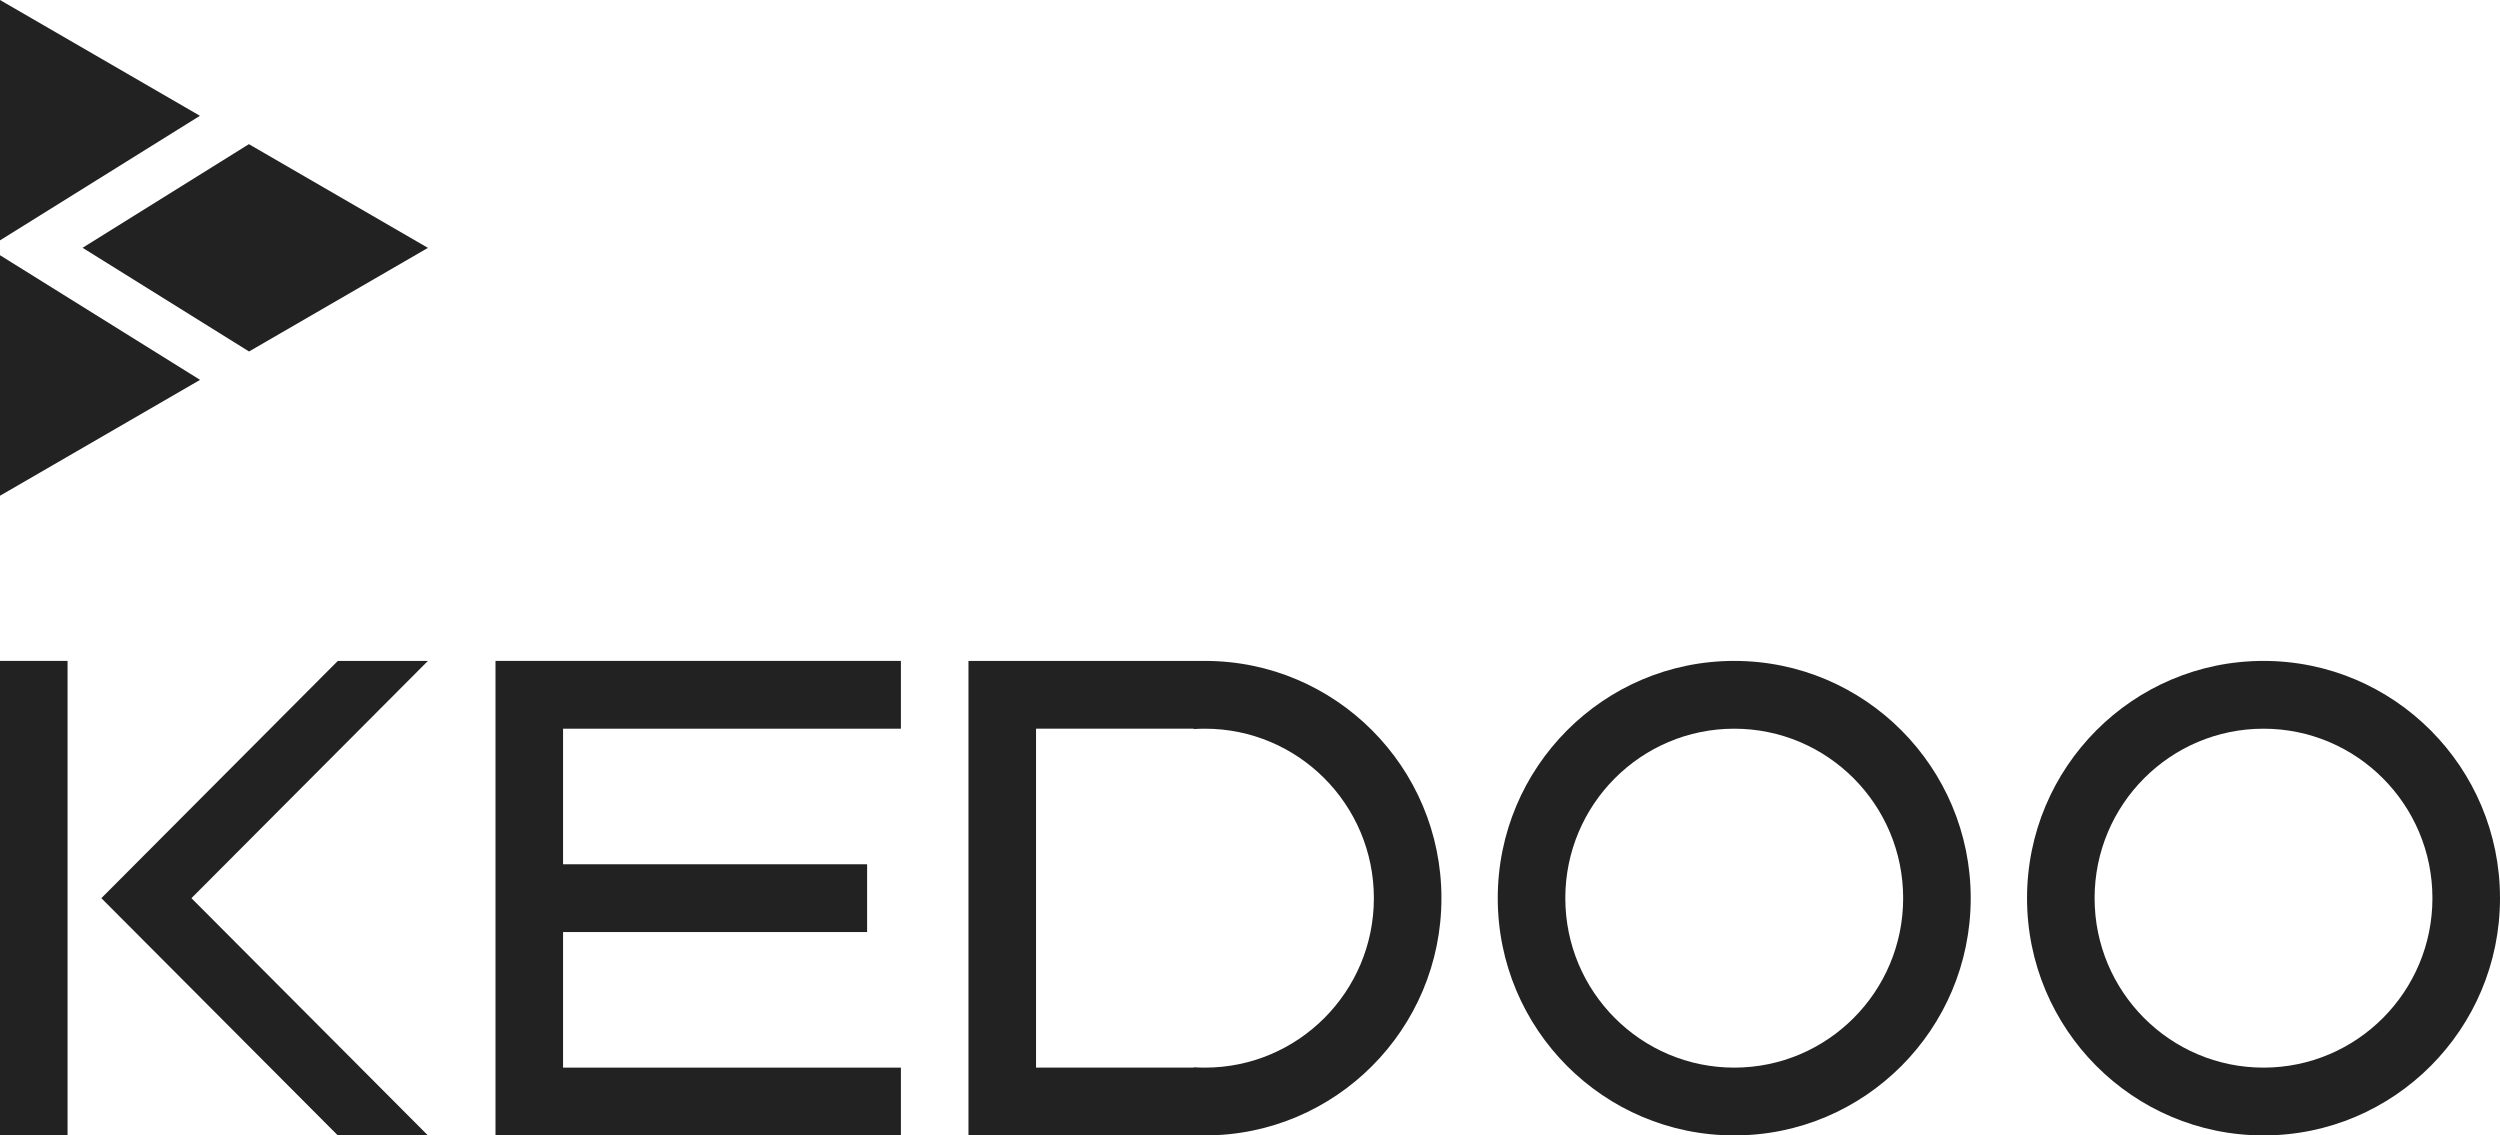<svg width="240" height="109" viewBox="0 0 240 109" fill="none" xmlns="http://www.w3.org/2000/svg">
<path fill-rule="evenodd" clip-rule="evenodd" d="M217.297 109C229.836 109 240 98.803 240 86.224C240 73.645 229.836 63.447 217.297 63.447C204.759 63.447 194.595 73.645 194.595 86.224C194.595 98.803 204.759 109 217.297 109ZM217.297 102.492C226.253 102.492 233.513 95.209 233.513 86.224C233.513 77.239 226.253 69.955 217.297 69.955C208.341 69.955 201.081 77.239 201.081 86.224C201.081 95.209 208.341 102.492 217.297 102.492Z" fill="#222222"/>
<path fill-rule="evenodd" clip-rule="evenodd" d="M166.486 109C179.025 109 189.189 98.803 189.189 86.224C189.189 73.645 179.025 63.447 166.486 63.447C153.948 63.447 143.784 73.645 143.784 86.224C143.784 98.803 153.948 109 166.486 109ZM166.486 102.492C175.442 102.492 182.703 95.209 182.703 86.224C182.703 77.239 175.442 69.955 166.486 69.955C157.531 69.955 150.27 77.239 150.27 86.224C150.27 95.209 157.531 102.492 166.486 102.492Z" fill="#222222"/>
<path fill-rule="evenodd" clip-rule="evenodd" d="M92.973 63.447V109H115.676C128.214 109 138.378 98.803 138.378 86.224C138.378 73.645 128.214 63.447 115.676 63.447H92.973ZM114.595 69.955V69.99C114.952 69.967 115.312 69.955 115.676 69.955C124.632 69.955 131.892 77.239 131.892 86.224C131.892 95.209 124.632 102.492 115.676 102.492C115.312 102.492 114.952 102.48 114.595 102.457V102.492H99.46V69.955H114.595Z" fill="#222222"/>
<path d="M47.568 63.447V109H86.487V102.492H54.054V89.477H83.243V82.97H54.054V69.955H86.487V63.447H47.568Z" fill="#222222"/>
<path d="M0 63.447H6.486V109H0V63.447Z" fill="#222222"/>
<path d="M32.432 63.447H41.081L18.378 86.224L41.081 109H32.432L9.73 86.224L32.432 63.447Z" fill="#222222"/>
<path d="M23.907 33.743L41.081 23.796L23.894 13.84L7.928 23.788L23.907 33.743Z" fill="#222222"/>
<path d="M19.206 36.467L1.00602e-06 24.501L0 47.591L19.206 36.467Z" fill="#222222"/>
<path d="M1.06814e-06 23.075L19.193 11.117L2.07348e-06 0L1.06814e-06 23.075Z" fill="#222222"/>
</svg>
